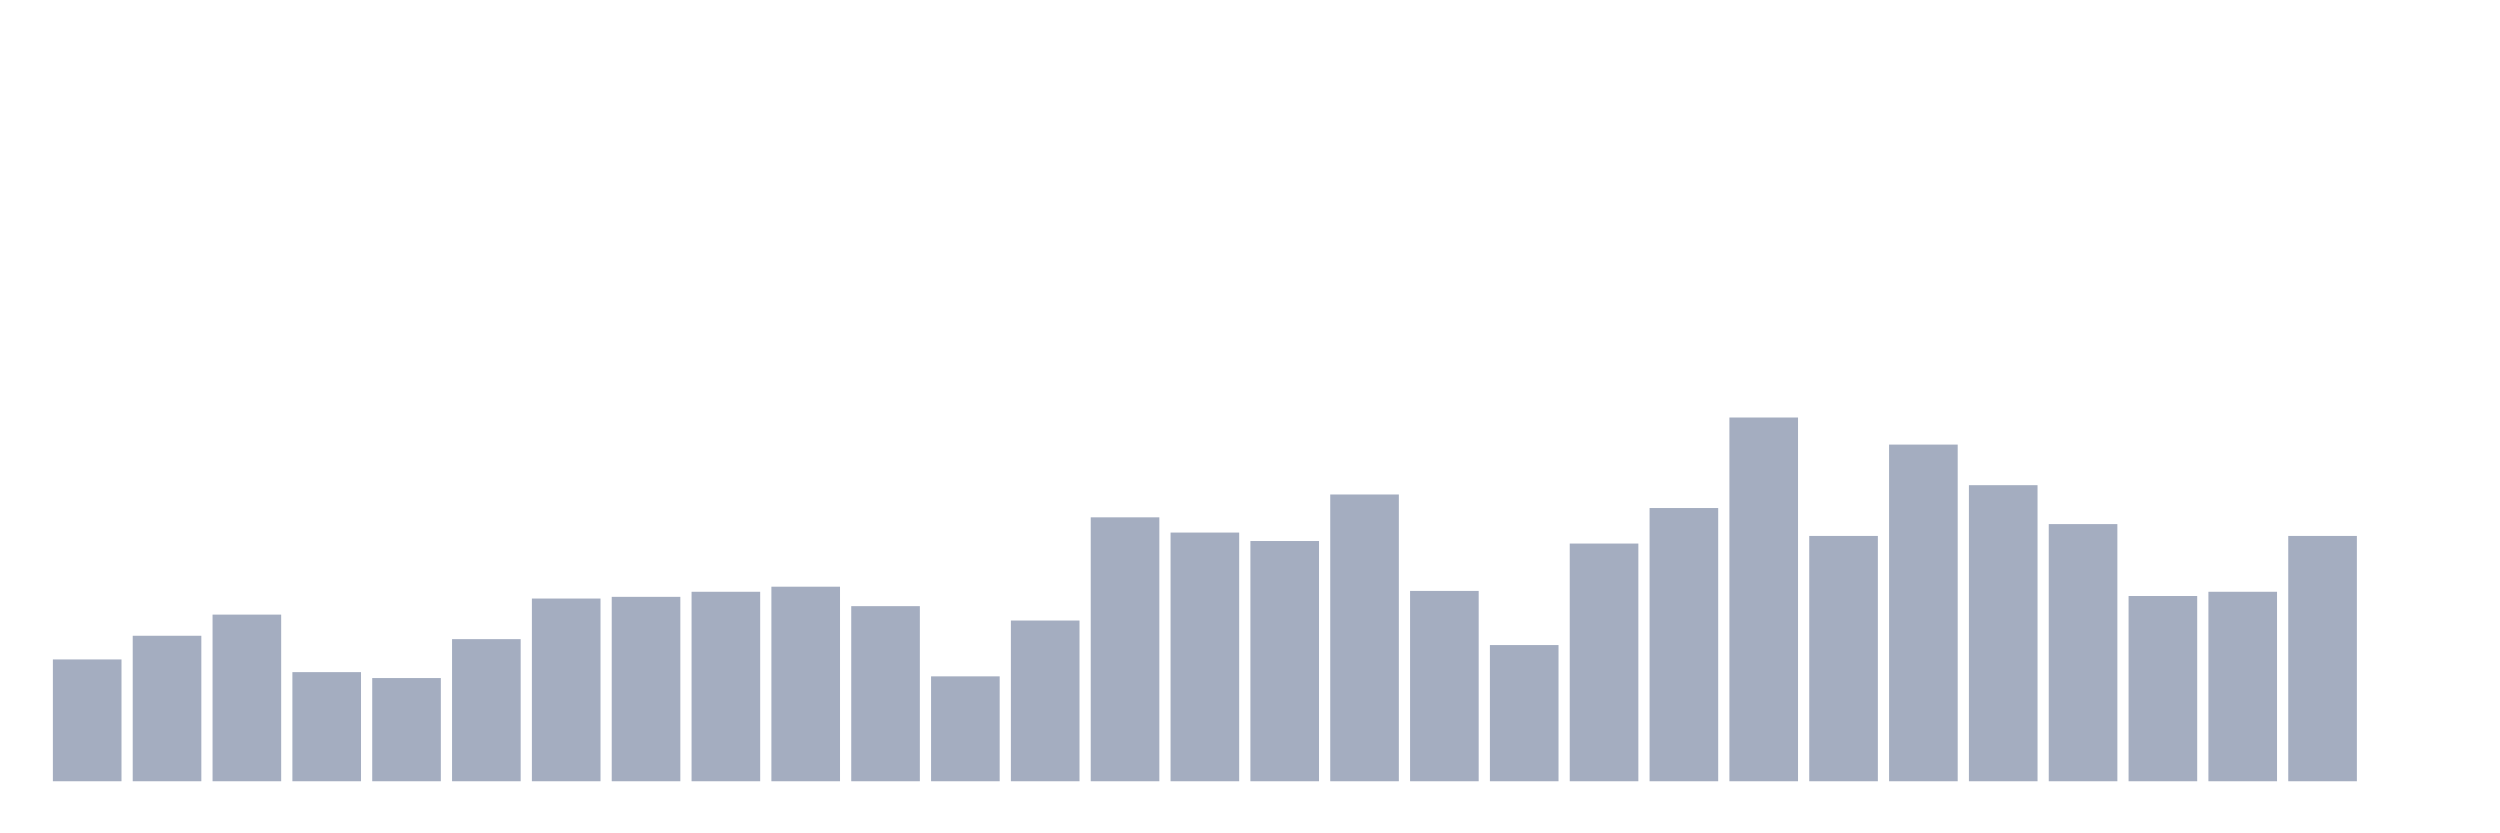 <svg xmlns="http://www.w3.org/2000/svg" viewBox="0 0 480 160"><g transform="translate(10,10)"><rect class="bar" x="0.153" width="13.175" y="116.613" height="23.387" fill="rgb(164,173,192)"></rect><rect class="bar" x="15.482" width="13.175" y="112.065" height="27.935" fill="rgb(164,173,192)"></rect><rect class="bar" x="30.81" width="13.175" y="108.005" height="31.995" fill="rgb(164,173,192)"></rect><rect class="bar" x="46.138" width="13.175" y="119.049" height="20.951" fill="rgb(164,173,192)"></rect><rect class="bar" x="61.466" width="13.175" y="120.186" height="19.814" fill="rgb(164,173,192)"></rect><rect class="bar" x="76.794" width="13.175" y="112.715" height="27.285" fill="rgb(164,173,192)"></rect><rect class="bar" x="92.123" width="13.175" y="104.919" height="35.081" fill="rgb(164,173,192)"></rect><rect class="bar" x="107.451" width="13.175" y="104.594" height="35.406" fill="rgb(164,173,192)"></rect><rect class="bar" x="122.779" width="13.175" y="103.619" height="36.381" fill="rgb(164,173,192)"></rect><rect class="bar" x="138.107" width="13.175" y="102.645" height="37.355" fill="rgb(164,173,192)"></rect><rect class="bar" x="153.436" width="13.175" y="106.381" height="33.619" fill="rgb(164,173,192)"></rect><rect class="bar" x="168.764" width="13.175" y="119.861" height="20.139" fill="rgb(164,173,192)"></rect><rect class="bar" x="184.092" width="13.175" y="109.142" height="30.858" fill="rgb(164,173,192)"></rect><rect class="bar" x="199.42" width="13.175" y="89.327" height="50.673" fill="rgb(164,173,192)"></rect><rect class="bar" x="214.748" width="13.175" y="92.251" height="47.749" fill="rgb(164,173,192)"></rect><rect class="bar" x="230.077" width="13.175" y="93.875" height="46.125" fill="rgb(164,173,192)"></rect><rect class="bar" x="245.405" width="13.175" y="84.942" height="55.058" fill="rgb(164,173,192)"></rect><rect class="bar" x="260.733" width="13.175" y="103.457" height="36.543" fill="rgb(164,173,192)"></rect><rect class="bar" x="276.061" width="13.175" y="113.852" height="26.148" fill="rgb(164,173,192)"></rect><rect class="bar" x="291.39" width="13.175" y="94.362" height="45.638" fill="rgb(164,173,192)"></rect><rect class="bar" x="306.718" width="13.175" y="87.541" height="52.459" fill="rgb(164,173,192)"></rect><rect class="bar" x="322.046" width="13.175" y="70.162" height="69.838" fill="rgb(164,173,192)"></rect><rect class="bar" x="337.374" width="13.175" y="92.9" height="47.1" fill="rgb(164,173,192)"></rect><rect class="bar" x="352.702" width="13.175" y="75.36" height="64.64" fill="rgb(164,173,192)"></rect><rect class="bar" x="368.031" width="13.175" y="83.155" height="56.845" fill="rgb(164,173,192)"></rect><rect class="bar" x="383.359" width="13.175" y="90.626" height="49.374" fill="rgb(164,173,192)"></rect><rect class="bar" x="398.687" width="13.175" y="104.432" height="35.568" fill="rgb(164,173,192)"></rect><rect class="bar" x="414.015" width="13.175" y="103.619" height="36.381" fill="rgb(164,173,192)"></rect><rect class="bar" x="429.344" width="13.175" y="92.9" height="47.1" fill="rgb(164,173,192)"></rect><rect class="bar" x="444.672" width="13.175" y="140" height="0" fill="rgb(164,173,192)"></rect></g></svg>